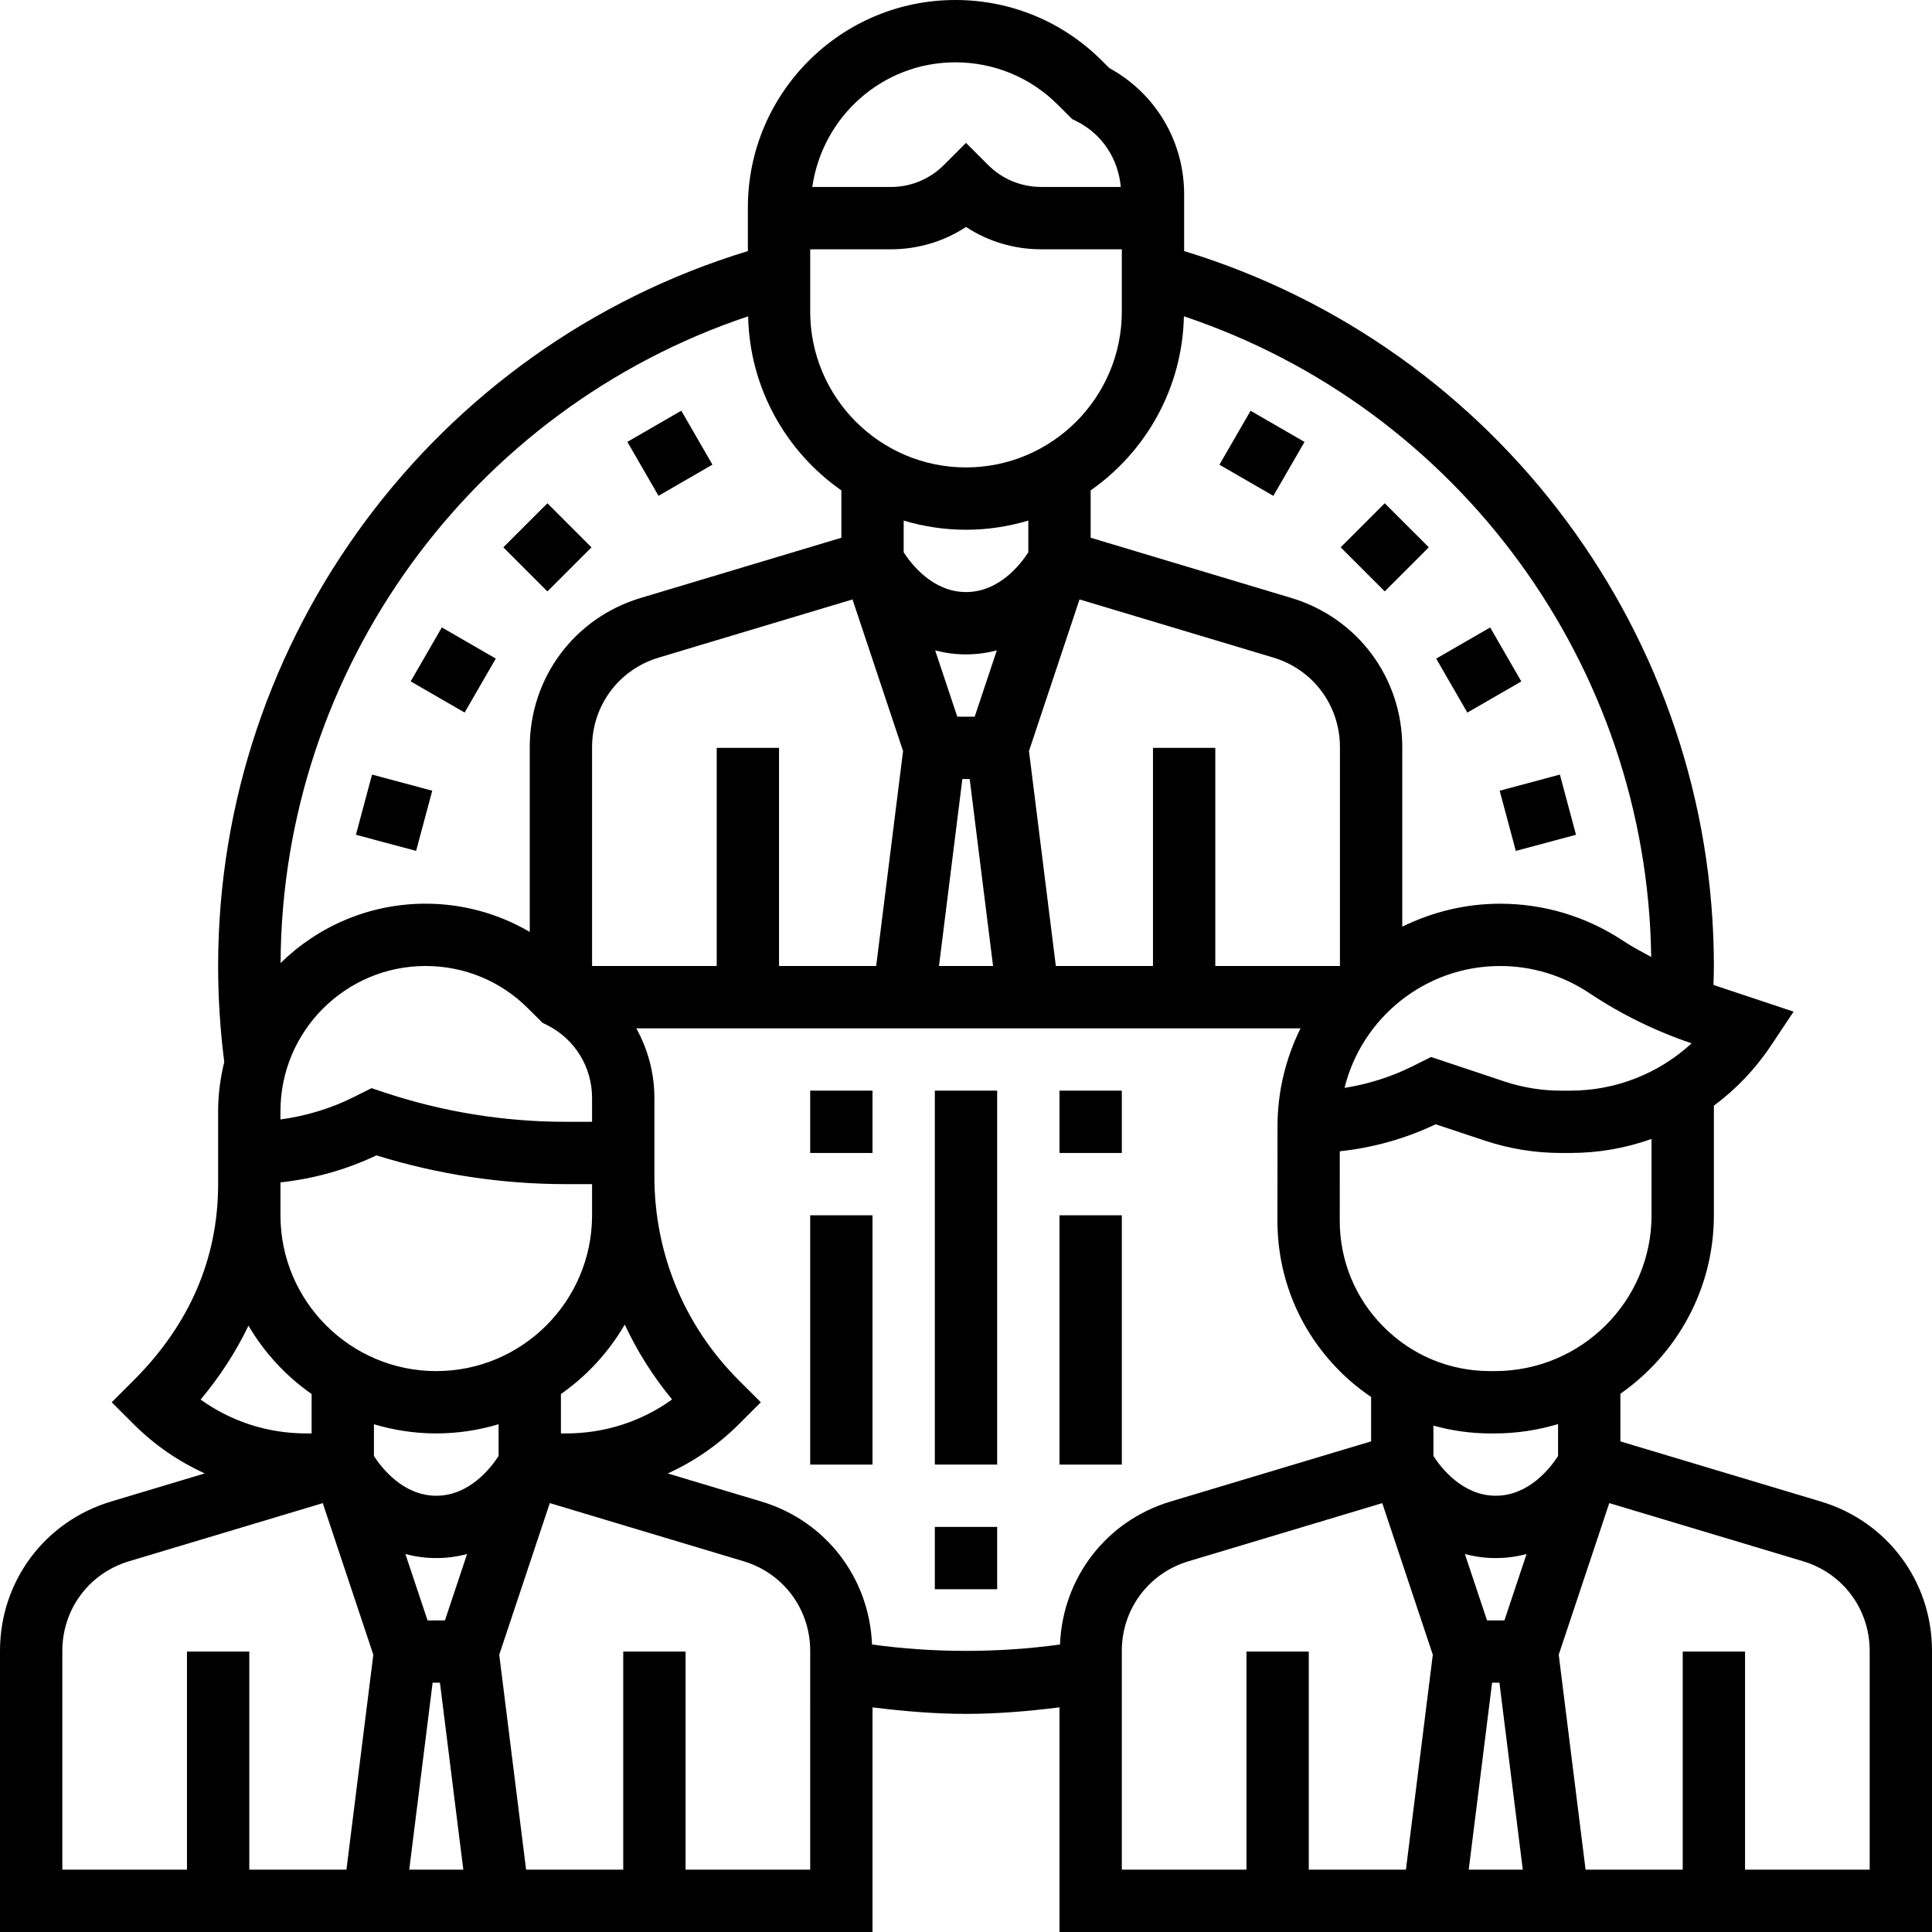 <svg height="496pt" viewBox="0 0 496 496" width="496pt" xmlns="http://www.w3.org/2000/svg"><path d="m467.496 385.496-51.496-15.449v-12.23c14.488-10.145 24-26.879 24-45.816v-28.145c5.656-4.191 10.633-9.383 14.656-15.422l5.809-8.715-20.57-6.855c.043-1.617.105-3.23.105-4.863 0-84.551-55.656-159.062-136-183.543v-14.57c0-13.621-7.328-25.91-19.207-32.414l-1.883-1.871c-10.055-10.066-23.422-15.602-37.652-15.602-29.371 0-53.258 23.887-53.258 53.258v11.199c-80.344 24.48-136 98.992-136 183.543 0 8.238.535 16.52 1.574 24.625-.988 4.055-1.574 8.27-1.574 12.633v18.742c0 19.031-7.289 35.977-21.656 50.344l-5.664 5.656 5.664 5.656c5.352 5.352 11.535 9.551 18.215 12.617l-24.055 7.215c-17.047 5.121-28.504 20.52-28.504 38.328v72.184h224v-57.672c7.953.992 15.969 1.672 24 1.672s16.047-.68 24-1.672v57.672h224v-72.184c0-17.809-11.457-33.207-28.504-38.32zm-84.434 46.504h1.883l6 48h-13.883zm3.168-16h-4.469l-5.684-17.031c2.457.641 5.074 1.031 7.922 1.031s5.465-.391 7.91-1.031zm13.77-42.199c-1.984 3.062-7.496 10.199-16 10.199s-14.016-7.145-16-10.199v-7.801c4.688 1.289 9.566 2 14.559 2h1.211c5.637 0 11.086-.855 16.23-2.398zm24-61.801c0 22.055-18.047 40-40.23 40h-1.211c-10.32 0-20.016-4.016-27.301-11.312-7.297-7.297-11.312-17-11.305-27.312l.008-17.809c8.512-.902 16.887-3.254 24.625-6.934l12.582 4.191c6.344 2.105 12.93 3.176 19.574 3.176h2.41c7.215 0 14.246-1.246 20.84-3.602v19.602zm-128-120v56h-24.938l-6.895-55.191 12.977-38.922 49.758 14.93c10.227 3.07 17.098 12.32 17.098 23v56.184h-32v-56zm-112 0v56h-32v-56.184c0-10.68 6.871-19.922 17.105-22.992l49.758-14.93 12.977 38.922-6.902 55.184h-24.938v-56zm-112 112v-.449c8.52-.91 16.895-3.254 24.641-6.934 15.766 4.895 32.121 7.383 48.656 7.383h6.703v8c0 22.055-17.945 40-40 40s-40-17.945-40-40zm37.258-56c9.957 0 19.309 3.871 26.344 10.922l3.664 3.652 1.16.578c7.133 3.574 11.574 10.75 11.574 18.734v6.113h-6.703c-15.922 0-31.656-2.551-46.77-7.586l-3.145-1.055-4.648 2.328c-5.871 2.938-12.238 4.832-18.734 5.711v-2.141c0-20.547 16.711-37.258 37.258-37.258zm2.742 120c5.559 0 10.93-.84 16-2.359v8.152c-1.984 3.07-7.496 10.207-16 10.207s-14.016-7.145-16-10.199v-8.152c5.07 1.512 10.441 2.352 16 2.352zm-.938 64h1.883l6 48h-13.883zm3.168-16h-4.469l-5.684-17.031c2.449.641 5.074 1.031 7.922 1.031s5.473-.391 7.91-1.031zm29.77-48v-10.113c6.68-4.672 12.273-10.766 16.391-17.832 3.195 6.848 7.258 13.305 12.152 19.227-7.879 5.664-17.285 8.719-27.176 8.719zm64-304h20.688c6.969 0 13.625-2 19.312-5.734 5.688 3.734 12.344 5.734 19.312 5.734h20.688v16c0 22.055-17.945 40-40 40s-40-17.945-40-40zm42.23 120h-4.469l-5.684-17.031c2.457.641 5.074 1.031 7.922 1.031s5.465-.391 7.91-1.031zm-2.23-48c5.559 0 10.93-.84 16-2.359v8.152c-1.984 3.07-7.496 10.207-16 10.207s-14.016-7.145-16-10.199v-8.152c5.07 1.512 10.441 2.352 16 2.352zm-.938 64h1.883l6 48h-13.883zm156.098 80h-2.406c-4.938 0-9.816-.793-14.516-2.352l-18.848-6.289-4.648 2.328c-5.52 2.762-11.477 4.648-17.566 5.602 4.426-17.945 20.656-31.289 39.945-31.289 8.152 0 16.039 2.391 22.832 6.91 8.168 5.449 17.016 9.801 26.328 12.938-8.387 7.738-19.441 12.152-31.121 12.152zm20.742-34.328c-2.383-1.312-4.812-2.551-7.078-4.062-9.426-6.281-20.383-9.602-31.703-9.602-9.016 0-17.52 2.16-25.121 5.895v-46.078c0-17.809-11.457-33.199-28.504-38.32l-51.496-15.457v-12.16c14.176-9.918 23.543-26.207 23.938-44.688 70.43 23.594 118.965 89.543 119.965 164.473zm-178.645-229.672c9.957 0 19.309 3.871 26.344 10.922l3.664 3.652 1.16.578c6.559 3.281 10.664 9.648 11.309 16.84h-20.422c-5.16 0-10.008-2.008-13.656-5.656l-5.656-5.656-5.664 5.664c-3.641 3.648-8.488 5.656-13.648 5.656h-20.152c2.578-18.039 17.977-32 36.723-32zm-53.195 65.207c.395 18.48 9.762 34.77 23.938 44.688v12.16l-51.496 15.449c-17.047 5.105-28.504 20.504-28.504 38.312v47.43c-8.039-4.695-17.184-7.246-26.742-7.246-14.48 0-27.617 5.824-37.227 15.238.328-75.574 49.105-142.277 120.031-166.031zm-128.277 259.129c4.094 6.945 9.621 12.945 16.215 17.551v10.113h-1.367c-9.871 0-19.273-3.047-27.137-8.695 4.984-5.945 9.09-12.297 12.289-18.969zm-47.785 83.48c0-10.68 6.871-19.922 17.105-22.992l49.758-14.93 12.977 38.922-6.902 55.184h-24.938v-56h-16v56h-32zm192 56.184h-32v-56h-16v56h-24.938l-6.895-55.191 12.977-38.922 49.758 14.93c10.227 3.07 17.098 12.32 17.098 23zm64.129-57.809c-15.961 2.184-32.305 2.184-48.258 0-.68-17.102-11.855-31.734-28.375-36.695l-24.055-7.215c6.68-3.066 12.863-7.266 18.223-12.625l5.656-5.656-5.664-5.656c-13.969-13.969-21.656-32.527-21.656-52.281v-20.176c0-6.422-1.68-12.527-4.648-17.887h170.527c-3.742 7.594-5.902 16.098-5.91 25.113l-.016 24.246c-.008 14.594 5.664 28.312 15.984 38.633 2.496 2.496 5.199 4.711 8.062 6.648v11.398l-51.496 15.449c-16.52 4.961-27.695 19.602-28.375 36.703zm15.871 1.625c0-10.68 6.871-19.922 17.105-22.992l49.758-14.93 12.977 38.922-6.902 55.184h-24.938v-56h-16v56h-32zm192 56.184h-32v-56h-16v56h-24.938l-6.895-55.191 12.977-38.922 49.758 14.93c10.227 3.07 17.098 12.32 17.098 23zm0 0"/><path d="m161.062 113.441 13.848-8 7.996 13.848-13.848 8zm0 0"/><path d="m129.219 140.516 11.32-11.309 11.309 11.32-11.316 11.309zm0 0"/><path d="m105.43 174.93 8-13.855 13.855 8-8 13.855zm0 0"/><path d="m91.375 214.309 4.141-15.453 15.453 4.141-4.141 15.453zm0 0"/><path d="m240 392h16v16h-16zm0 0"/><path d="m385.012 203 15.453-4.141 4.141 15.453-15.453 4.141zm0 0"/><path d="m368.711 169.086 13.859-8 7.996 13.859-13.855 7.996zm0 0"/><path d="m344.188 140.512 11.309-11.316 11.32 11.309-11.312 11.316zm0 0"/><path d="m313.059 119.305 8-13.848 13.848 7.996-8 13.848zm0 0"/><path d="m240 280h16v96h-16zm0 0"/><path d="m272 280h16v16h-16zm0 0"/><path d="m272 312h16v64h-16zm0 0"/><path d="m208 280h16v16h-16zm0 0"/><path d="m208 312h16v64h-16zm0 0"/></svg>
